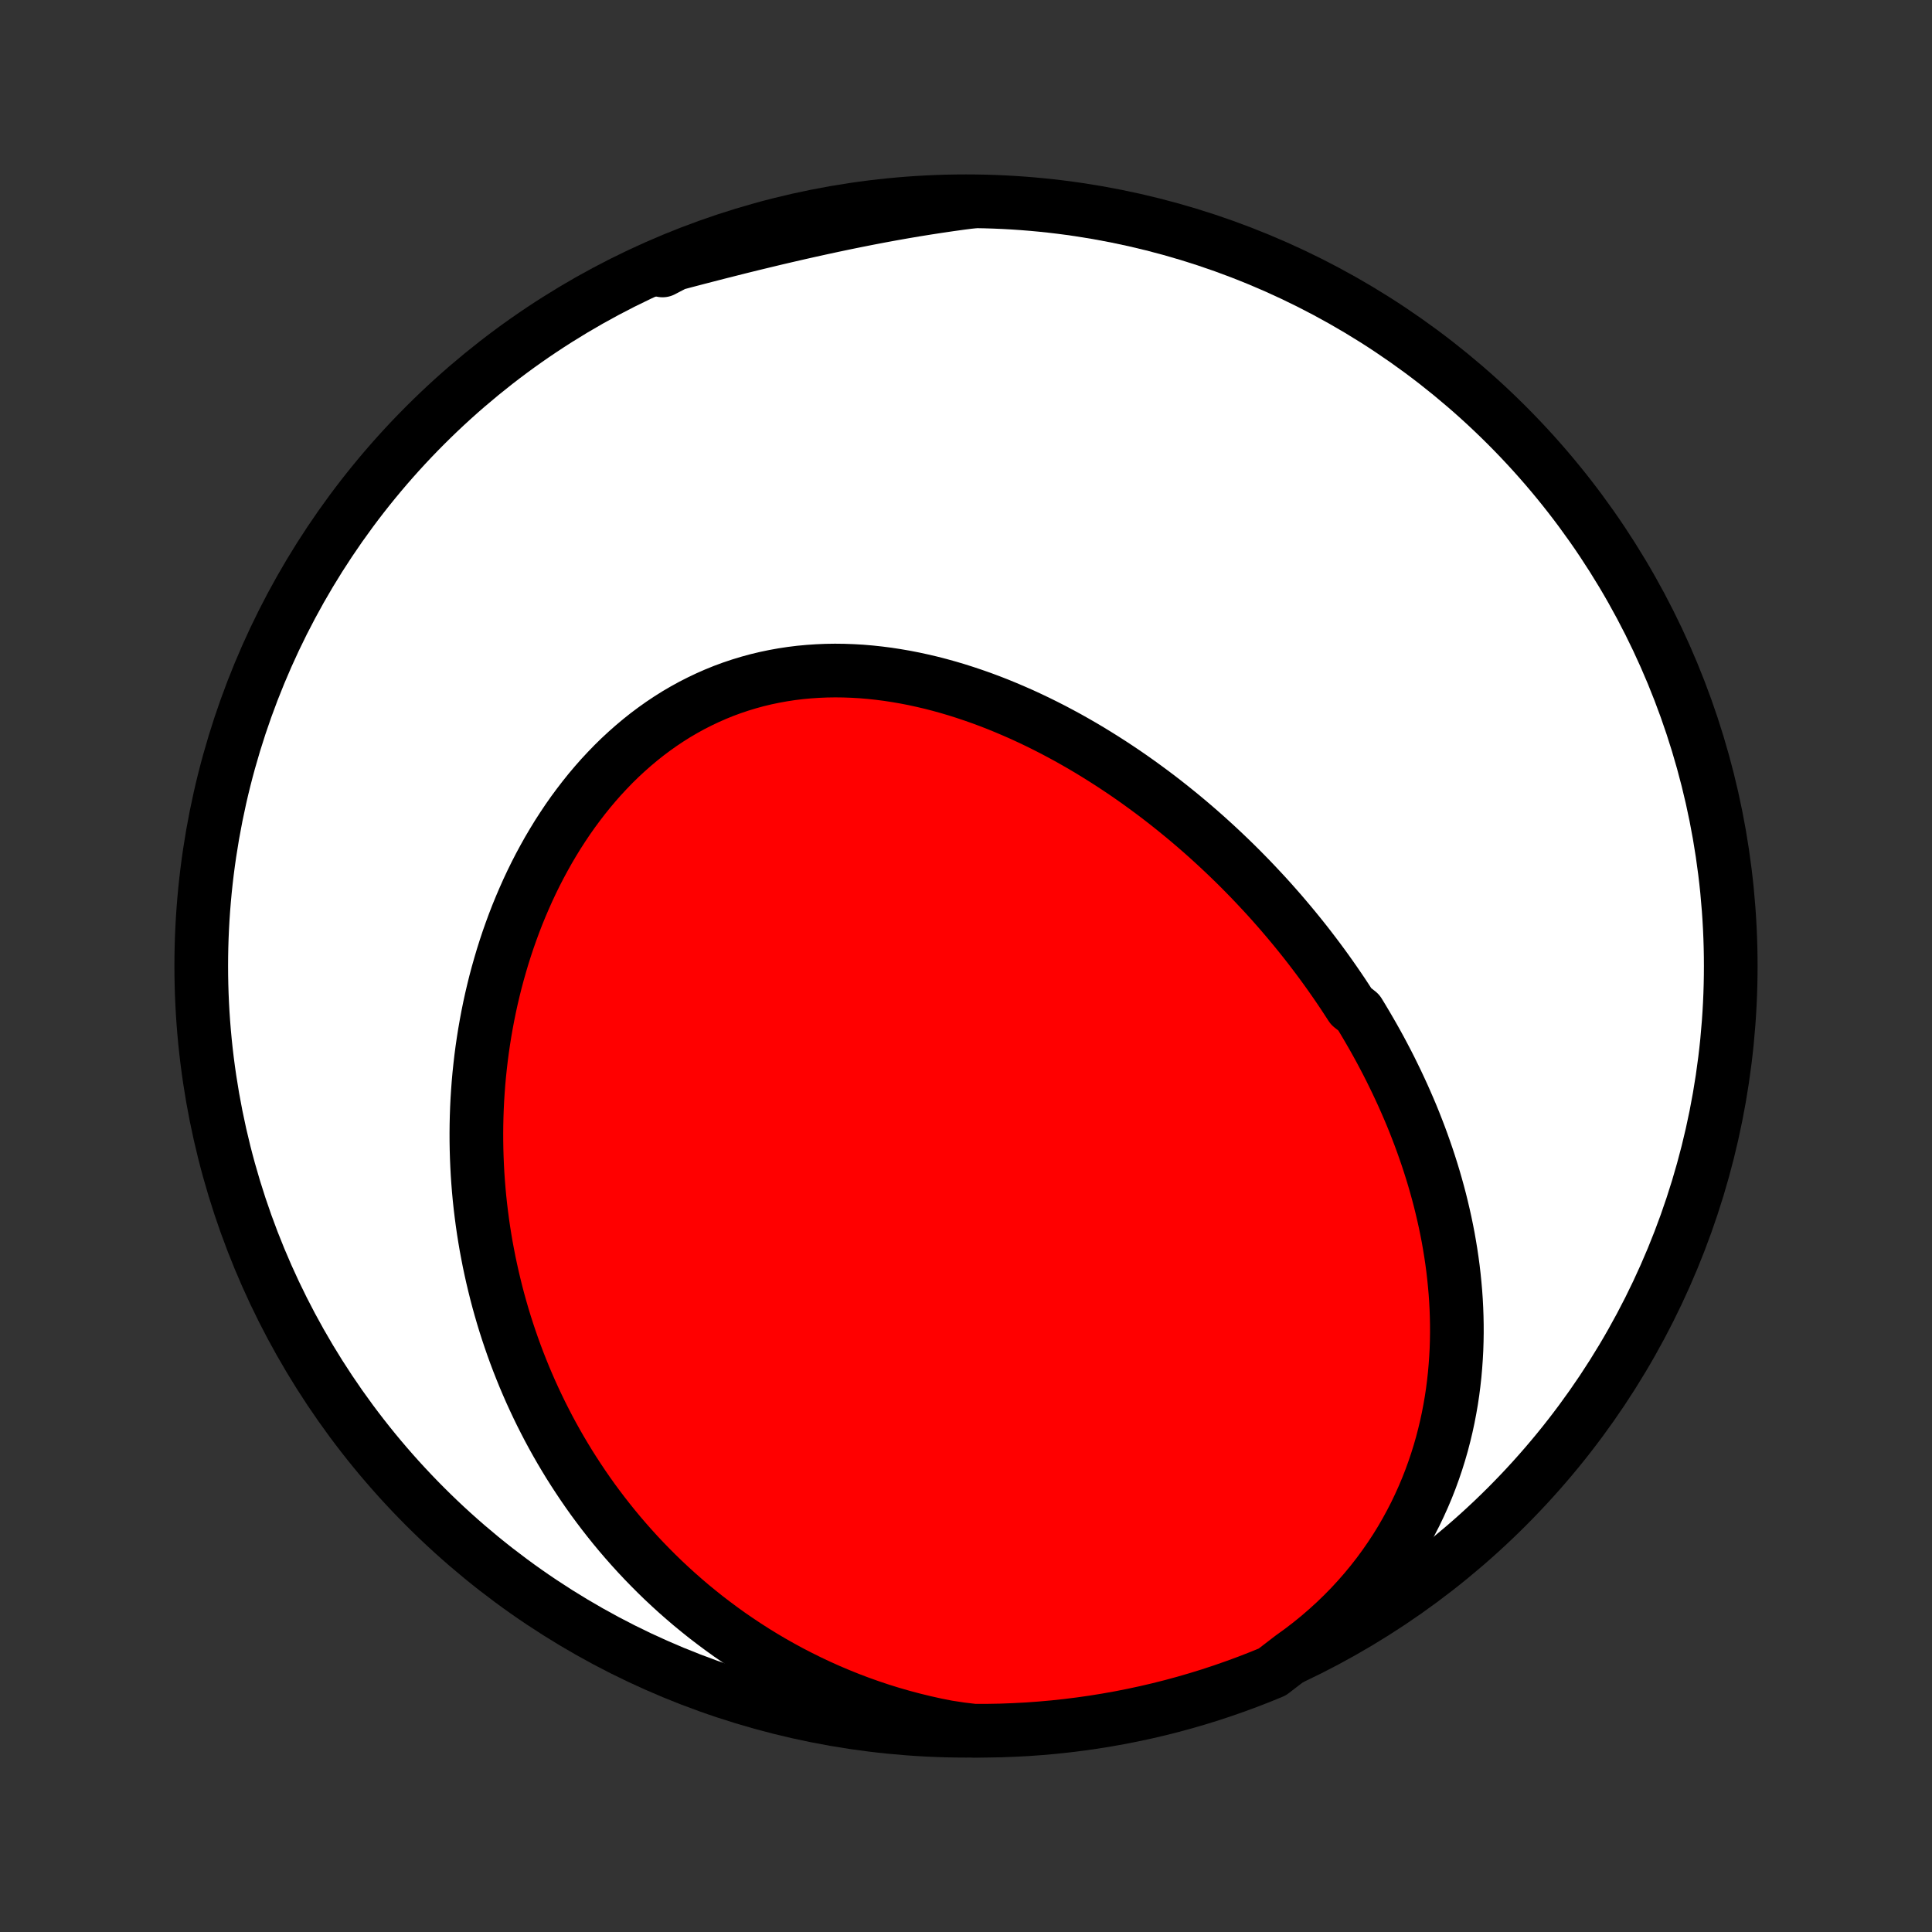 <?xml version="1.0" encoding="utf-8" standalone="no"?>
<!DOCTYPE svg PUBLIC "-//W3C//DTD SVG 1.1//EN"
  "http://www.w3.org/Graphics/SVG/1.1/DTD/svg11.dtd">
<!-- Created with matplotlib (http://matplotlib.org/) -->
<svg height="72pt" version="1.1" viewBox="0 0 72 72" width="72pt" xmlns="http://www.w3.org/2000/svg" xmlns:xlink="http://www.w3.org/1999/xlink">
 <rect x="0" y="0" width="72" height="72" fill="#333333" stroke="none"/>
 <defs>
  <style type="text/css">
*{stroke-linecap:butt;stroke-linejoin:round;}
  </style>
 </defs>
 <g id="figure_1">
  <g id="patch_1">
   <path d="
M0 72
L72 72
L72 0
L0 0
z
" style="fill:none;"/>
  </g>
  <g id="axes_1">
   <g id="PatchCollection_1">
    <defs>
     <path d="
M36 -7.5
C43.558 -7.5 50.808 -10.503 56.153 -15.848
C61.497 -21.192 64.5 -28.442 64.5 -36
C64.5 -43.558 61.497 -50.808 56.153 -56.153
C50.808 -61.497 43.558 -64.5 36 -64.5
C28.442 -64.5 21.192 -61.497 15.848 -56.153
C10.503 -50.808 7.5 -43.558 7.5 -36
C7.5 -28.442 10.503 -21.192 15.848 -15.848
C21.192 -10.503 28.442 -7.5 36 -7.5
z
" id="C0_0_a811fe30f3"/>
     <path d="
M48.136 -10.245
L48.481 -10.494
L48.817 -10.752
L49.142 -11.016
L49.457 -11.288
L49.761 -11.565
L50.055 -11.849
L50.338 -12.138
L50.61 -12.433
L50.871 -12.732
L51.121 -13.035
L51.361 -13.342
L51.589 -13.653
L51.807 -13.967
L52.015 -14.283
L52.212 -14.602
L52.398 -14.923
L52.574 -15.246
L52.741 -15.57
L52.897 -15.896
L53.044 -16.222
L53.182 -16.549
L53.31 -16.876
L53.429 -17.203
L53.54 -17.531
L53.642 -17.858
L53.736 -18.184
L53.821 -18.511
L53.899 -18.836
L53.969 -19.16
L54.031 -19.483
L54.087 -19.805
L54.135 -20.126
L54.176 -20.445
L54.211 -20.763
L54.239 -21.08
L54.261 -21.394
L54.278 -21.707
L54.288 -22.018
L54.293 -22.328
L54.292 -22.635
L54.286 -22.94
L54.275 -23.244
L54.259 -23.546
L54.238 -23.845
L54.212 -24.142
L54.182 -24.438
L54.148 -24.731
L54.109 -25.023
L54.066 -25.312
L54.019 -25.599
L53.969 -25.884
L53.914 -26.167
L53.856 -26.448
L53.794 -26.727
L53.729 -27.004
L53.661 -27.279
L53.589 -27.552
L53.514 -27.823
L53.436 -28.093
L53.355 -28.36
L53.271 -28.625
L53.184 -28.889
L53.094 -29.15
L53.002 -29.41
L52.907 -29.668
L52.809 -29.924
L52.709 -30.179
L52.606 -30.432
L52.5 -30.683
L52.392 -30.932
L52.282 -31.18
L52.169 -31.426
L52.054 -31.671
L51.936 -31.914
L51.817 -32.156
L51.695 -32.396
L51.57 -32.635
L51.444 -32.872
L51.315 -33.108
L51.184 -33.342
L51.05 -33.575
L50.915 -33.807
L50.778 -34.037
L50.638 -34.267
L50.352 -34.494
L50.205 -34.721
L50.057 -34.947
L49.906 -35.171
L49.753 -35.394
L49.598 -35.616
L49.441 -35.837
L49.282 -36.056
L49.12 -36.275
L48.956 -36.492
L48.79 -36.709
L48.622 -36.924
L48.451 -37.138
L48.278 -37.351
L48.103 -37.563
L47.925 -37.774
L47.746 -37.984
L47.563 -38.193
L47.379 -38.401
L47.192 -38.608
L47.002 -38.813
L46.81 -39.018
L46.616 -39.222
L46.419 -39.424
L46.22 -39.626
L46.018 -39.826
L45.813 -40.025
L45.606 -40.223
L45.396 -40.42
L45.184 -40.615
L44.969 -40.81
L44.751 -41.003
L44.531 -41.194
L44.307 -41.385
L44.081 -41.574
L43.852 -41.761
L43.621 -41.947
L43.386 -42.132
L43.149 -42.315
L42.908 -42.496
L42.665 -42.675
L42.419 -42.853
L42.17 -43.029
L41.918 -43.203
L41.663 -43.374
L41.405 -43.544
L41.144 -43.711
L40.88 -43.876
L40.614 -44.039
L40.344 -44.199
L40.071 -44.356
L39.796 -44.511
L39.517 -44.662
L39.236 -44.811
L38.951 -44.956
L38.664 -45.098
L38.374 -45.236
L38.082 -45.371
L37.786 -45.501
L37.488 -45.628
L37.188 -45.751
L36.885 -45.869
L36.579 -45.983
L36.271 -46.091
L35.961 -46.195
L35.649 -46.294
L35.335 -46.387
L35.018 -46.475
L34.7 -46.557
L34.38 -46.632
L34.059 -46.702
L33.736 -46.765
L33.412 -46.821
L33.087 -46.871
L32.761 -46.913
L32.434 -46.948
L32.107 -46.976
L31.779 -46.995
L31.451 -47.007
L31.123 -47.011
L30.796 -47.006
L30.469 -46.992
L30.142 -46.97
L29.817 -46.94
L29.493 -46.9
L29.17 -46.851
L28.849 -46.793
L28.529 -46.726
L28.212 -46.65
L27.897 -46.564
L27.585 -46.469
L27.275 -46.365
L26.969 -46.252
L26.666 -46.129
L26.366 -45.997
L26.07 -45.856
L25.777 -45.707
L25.489 -45.548
L25.205 -45.382
L24.926 -45.206
L24.651 -45.023
L24.381 -44.831
L24.115 -44.632
L23.855 -44.425
L23.6 -44.211
L23.35 -43.99
L23.105 -43.763
L22.866 -43.529
L22.633 -43.288
L22.404 -43.042
L22.182 -42.79
L21.965 -42.533
L21.754 -42.27
L21.549 -42.003
L21.349 -41.732
L21.155 -41.456
L20.968 -41.176
L20.785 -40.893
L20.609 -40.605
L20.438 -40.315
L20.274 -40.022
L20.114 -39.726
L19.961 -39.428
L19.813 -39.127
L19.671 -38.824
L19.535 -38.519
L19.404 -38.213
L19.278 -37.905
L19.158 -37.595
L19.044 -37.285
L18.934 -36.973
L18.83 -36.66
L18.731 -36.347
L18.638 -36.033
L18.549 -35.719
L18.465 -35.404
L18.387 -35.09
L18.313 -34.775
L18.244 -34.459
L18.18 -34.144
L18.121 -33.83
L18.066 -33.515
L18.016 -33.2
L17.97 -32.886
L17.929 -32.573
L17.893 -32.26
L17.86 -31.947
L17.832 -31.635
L17.809 -31.324
L17.789 -31.013
L17.774 -30.703
L17.763 -30.394
L17.756 -30.085
L17.753 -29.778
L17.754 -29.471
L17.759 -29.165
L17.768 -28.86
L17.781 -28.556
L17.797 -28.252
L17.818 -27.95
L17.842 -27.648
L17.87 -27.348
L17.902 -27.048
L17.938 -26.75
L17.977 -26.452
L18.02 -26.155
L18.067 -25.859
L18.117 -25.564
L18.172 -25.271
L18.229 -24.978
L18.291 -24.686
L18.356 -24.395
L18.425 -24.105
L18.497 -23.815
L18.573 -23.527
L18.653 -23.24
L18.736 -22.954
L18.823 -22.668
L18.914 -22.384
L19.009 -22.1
L19.107 -21.818
L19.209 -21.536
L19.315 -21.255
L19.425 -20.976
L19.538 -20.697
L19.656 -20.419
L19.777 -20.142
L19.903 -19.866
L20.032 -19.592
L20.165 -19.318
L20.303 -19.045
L20.444 -18.773
L20.59 -18.502
L20.74 -18.232
L20.894 -17.964
L21.053 -17.696
L21.215 -17.43
L21.383 -17.165
L21.555 -16.901
L21.731 -16.638
L21.912 -16.376
L22.097 -16.116
L22.288 -15.857
L22.483 -15.6
L22.683 -15.344
L22.888 -15.089
L23.098 -14.836
L23.313 -14.585
L23.533 -14.336
L23.758 -14.088
L23.989 -13.842
L24.225 -13.599
L24.466 -13.357
L24.713 -13.117
L24.966 -12.88
L25.224 -12.645
L25.488 -12.413
L25.757 -12.183
L26.033 -11.957
L26.314 -11.732
L26.602 -11.512
L26.895 -11.294
L27.194 -11.079
L27.5 -10.869
L27.811 -10.662
L28.129 -10.458
L28.453 -10.259
L28.783 -10.064
L29.12 -9.874
L29.462 -9.688
L29.811 -9.508
L30.166 -9.332
L30.527 -9.162
L30.895 -8.997
L31.268 -8.839
L31.647 -8.686
L32.032 -8.54
L32.423 -8.401
L32.82 -8.268
L33.222 -8.143
L33.629 -8.026
L34.042 -7.916
L34.46 -7.814
L34.882 -7.72
L35.309 -7.636
L35.805 -7.56
L36.302 -7.501
L36.8 -7.502
L37.297 -7.511
L37.794 -7.53
L38.29 -7.556
L38.785 -7.592
L39.28 -7.636
L39.773 -7.689
L40.266 -7.751
L40.757 -7.821
L41.246 -7.9
L41.735 -7.987
L42.221 -8.083
L42.705 -8.187
L43.188 -8.3
L43.668 -8.421
L44.146 -8.551
L44.621 -8.689
L45.094 -8.835
L45.564 -8.99
L46.031 -9.153
L46.495 -9.324
L46.956 -9.503
L47.414 -9.69
z
" id="C0_1_37b04cae79"/>
     <path d="
M36.26 -64.491
L35.826 -64.435
L35.391 -64.375
L34.957 -64.311
L34.522 -64.244
L34.088 -64.174
L33.653 -64.1
L33.218 -64.023
L32.784 -63.943
L32.35 -63.86
L31.917 -63.774
L31.484 -63.686
L31.051 -63.595
L30.619 -63.502
L30.188 -63.407
L29.757 -63.31
L29.327 -63.211
L28.898 -63.111
L28.47 -63.008
L28.043 -62.905
L27.617 -62.8
L27.192 -62.693
L26.769 -62.586
L26.346 -62.477
L25.925 -62.368
L25.505 -62.258
L25.087 -62.146
L24.67 -62.034
L24.692 -61.921
L25.15 -62.16
L25.612 -62.354
L26.076 -62.539
L26.544 -62.717
L27.015 -62.886
L27.488 -63.047
L27.964 -63.199
L28.443 -63.344
L28.923 -63.48
L29.406 -63.608
L29.891 -63.727
L30.378 -63.838
L30.866 -63.94
L31.356 -64.034
L31.848 -64.119
L32.341 -64.196
L32.834 -64.264
L33.329 -64.324
L33.825 -64.375
L34.321 -64.417
L34.818 -64.451
L35.315 -64.475
z
" id="C0_2_96a11c4d65"/>
    </defs>
    <g clip-path="url(#p1bffca34e9)">
     <use style="fill:#ffffff;stroke:#000000;stroke-width:2.0;" x="0.0" xlink:href="#C0_0_a811fe30f3" y="72.0"/>
    </g>
    <g clip-path="url(#p1bffca34e9)">
     <use style="fill:#ff0000;stroke:#000000;stroke-width:2.0;" x="0.0" xlink:href="#C0_1_37b04cae79" y="72.0"/>
    </g>
    <g clip-path="url(#p1bffca34e9)">
     <use style="fill:#ff0000;stroke:#000000;stroke-width:2.0;" x="0.0" xlink:href="#C0_2_96a11c4d65" y="72.0"/>
    </g>
   </g>
  </g>
 </g>
 <defs>
  <clipPath id="p1bffca34e9">
   <rect height="72.0" width="72.0" x="0.0" y="0.0"/>
  </clipPath>
 </defs>
</svg>
